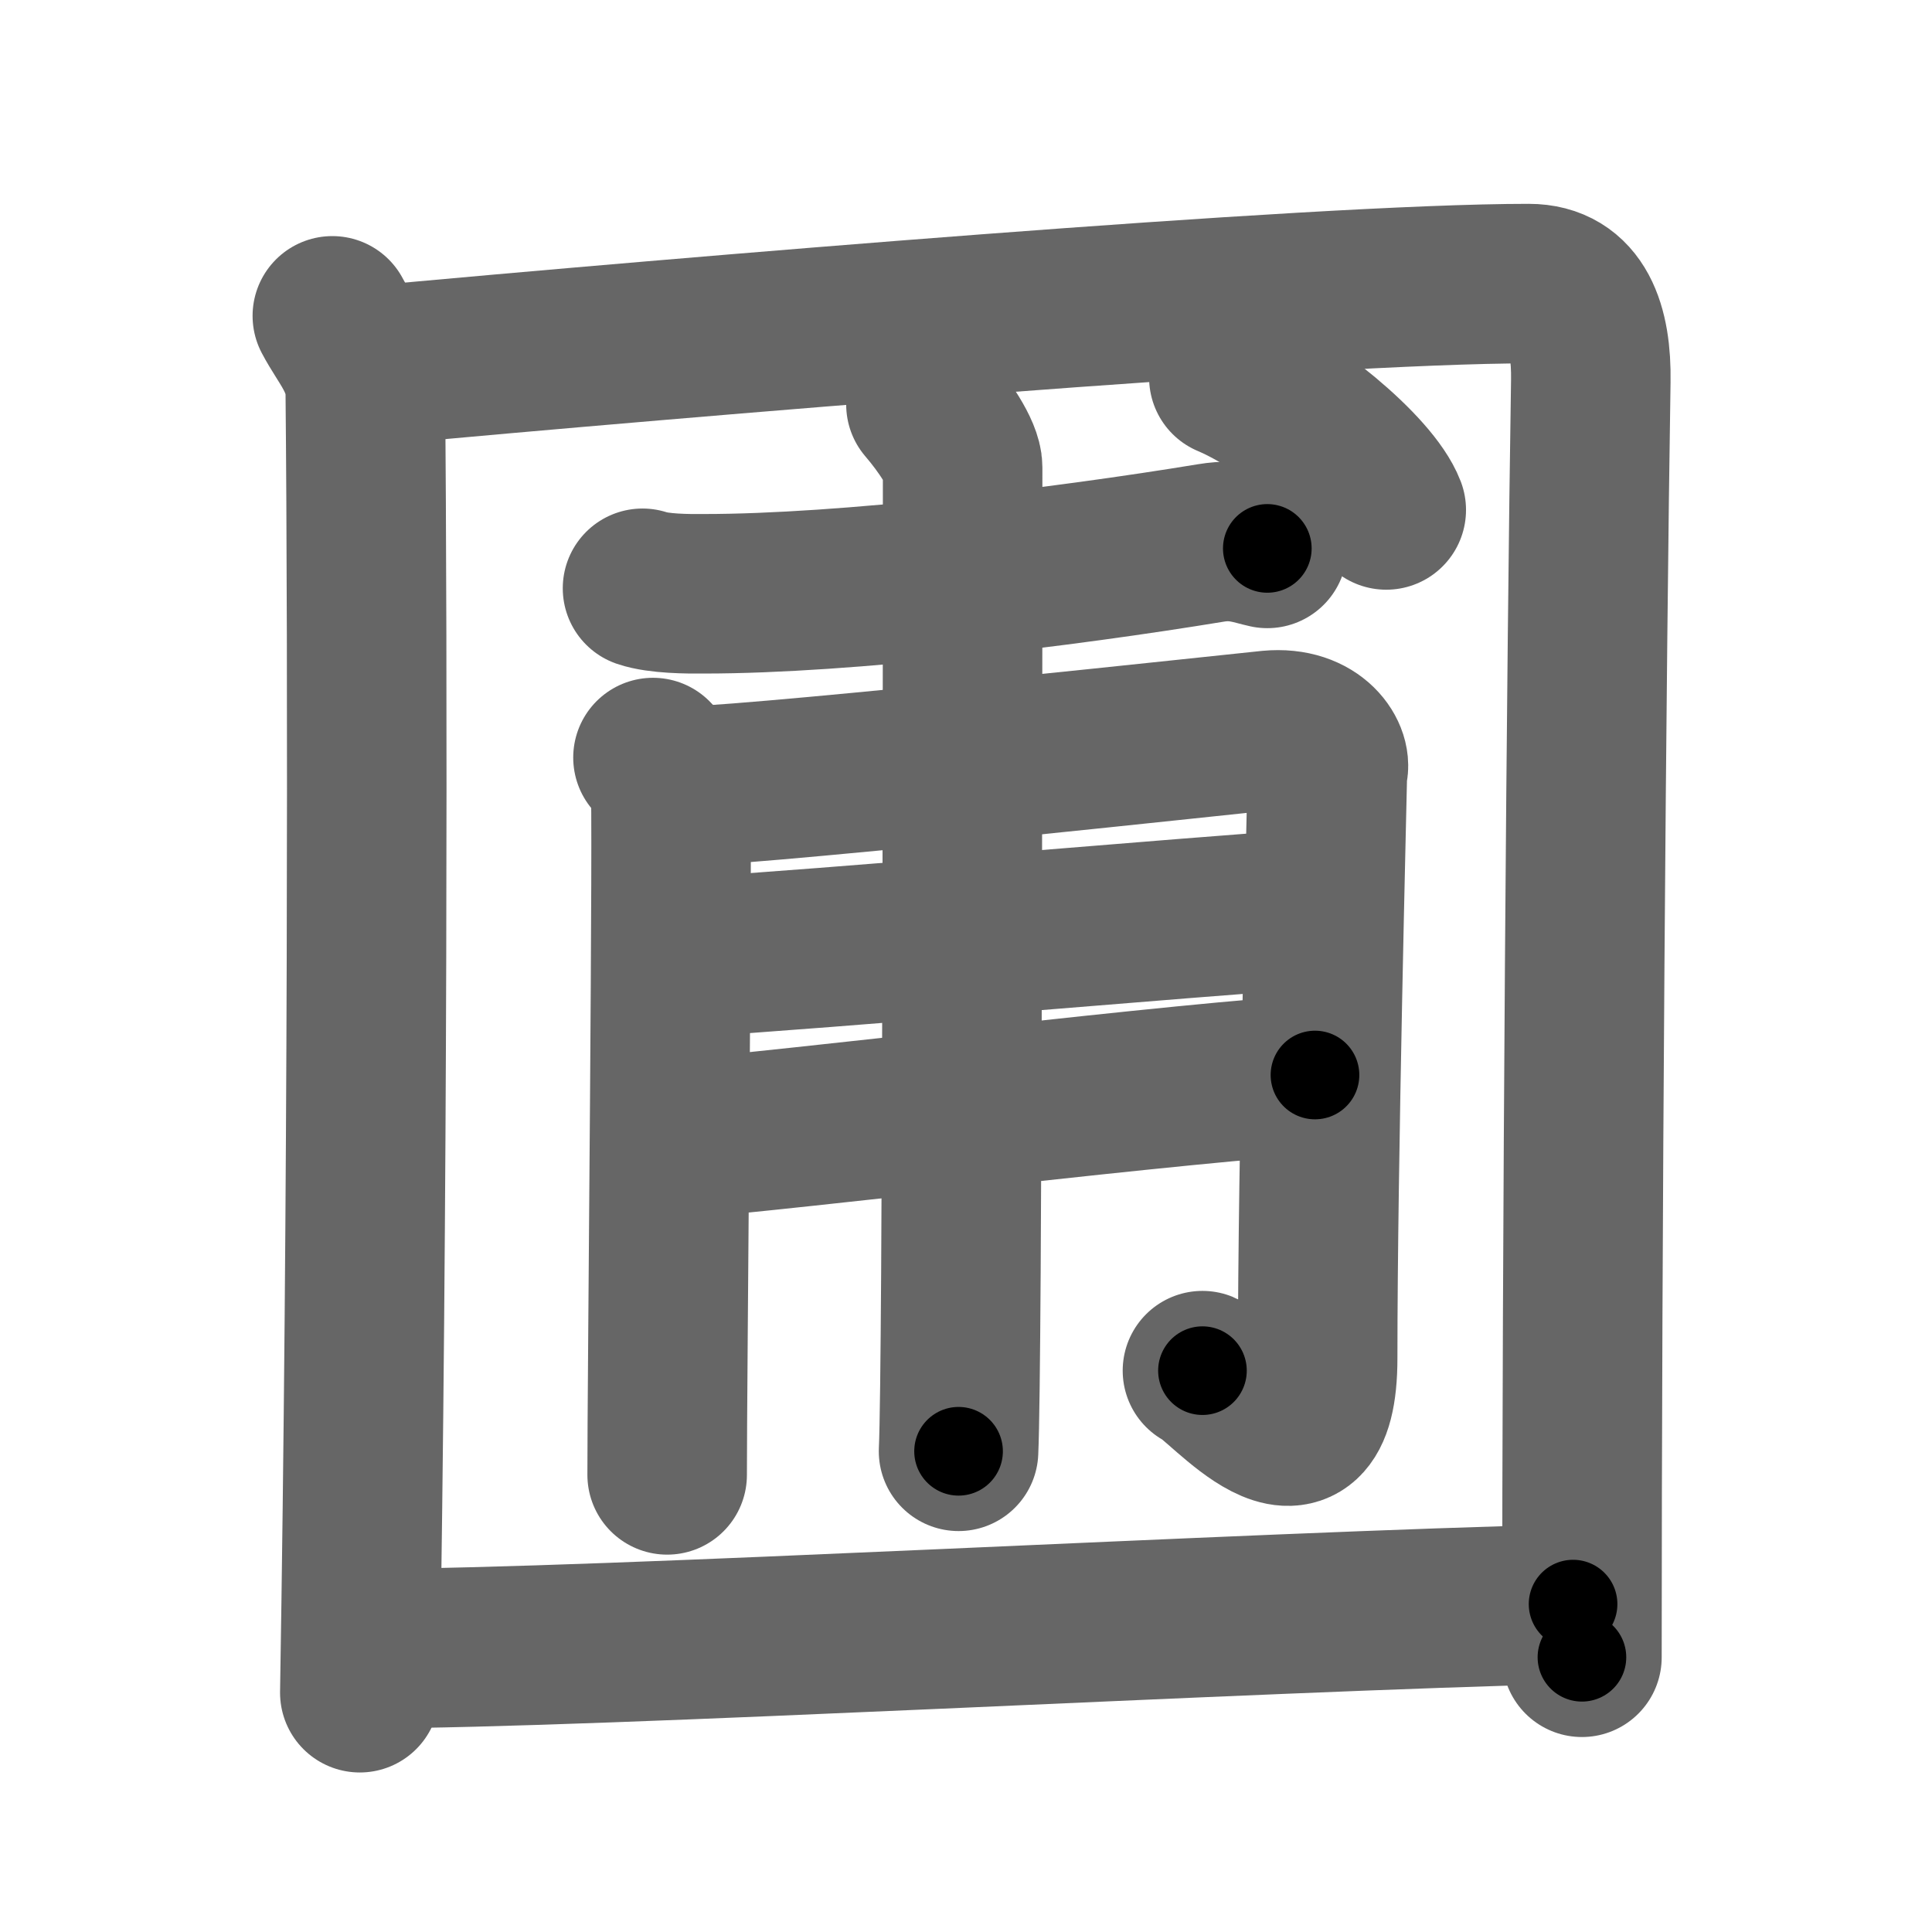 <svg xmlns="http://www.w3.org/2000/svg" width="109" height="109" viewBox="0 0 109 109" id="5703"><g fill="none" stroke="#666" stroke-width="9" stroke-linecap="round" stroke-linejoin="round"><g><g p4:part="1" xmlns:p4="http://kanjivg.tagaini.net"><path d="M18.75,17.82c0.75,1.43,1.84,2.51,1.86,4.41c0.14,14.27,0.14,46.02-0.31,73.27" /><path d="M20.73,20.65C38.75,19,74.18,16,86.25,16c2.75,0,3.55,2.49,3.5,5.5c-0.25,15.75-0.5,48-0.5,72" /></g><g><path d="M36.25,33.19c0.91,0.31,2.57,0.32,3.47,0.31C47.75,33.5,60,32,68.33,30.63c1.49-0.25,2.42,0.15,3.17,0.31" /><g><path d="M36.84,42.74c0.49,0.49,0.81,0.97,0.98,1.46c0.16,0.49-0.19,34.62-0.18,39.01" /><path d="M38.79,44.36c5.47-0.2,31.4-3.02,32.85-3.16c2.6-0.24,3.57,1.58,3.25,2.31c-0.03,1.64-0.55,21.98-0.55,33.11c0,7.94-5.34,1.18-6.5,0.71" /><path d="M38.79,54.01c7.24-0.43,29.12-2.34,34.96-2.71" /><path d="M38.44,64.24c5.19-0.37,29.75-3.35,35.75-3.59" /><path d="M52.24,22.82c1.01,1.18,2.07,2.74,2.07,3.55c0,4.63,0,50.59-0.23,55.51" /></g><g><path d="M69.33,21.3c3.33,1.41,8.04,5.28,8.88,7.47" /></g></g><g p4:part="2" xmlns:p4="http://kanjivg.tagaini.net"><path d="M20.75,93.01c13.07,0,49.96-2.1,68-2.51" /></g></g></g><g fill="none" stroke="#000" stroke-width="5" stroke-linecap="round" stroke-linejoin="round"><g><g p4:part="1" xmlns:p4="http://kanjivg.tagaini.net"><path d="M18.75,17.82c0.75,1.43,1.84,2.51,1.86,4.41c0.14,14.27,0.14,46.02-0.31,73.27" stroke-dasharray="78.13" stroke-dashoffset="78.13"><animate id="0" attributeName="stroke-dashoffset" values="78.13;0" dur="0.59s" fill="freeze" begin="0s;5703.click" /></path><path d="M20.73,20.65C38.75,19,74.18,16,86.25,16c2.75,0,3.55,2.49,3.5,5.5c-0.25,15.75-0.5,48-0.5,72" stroke-dasharray="145.1" stroke-dashoffset="145.1"><animate attributeName="stroke-dashoffset" values="145.1" fill="freeze" begin="5703.click" /><animate id="1" attributeName="stroke-dashoffset" values="145.1;0" dur="1.09s" fill="freeze" begin="0.end" /></path></g><g><path d="M36.25,33.19c0.91,0.31,2.57,0.32,3.47,0.31C47.75,33.5,60,32,68.33,30.63c1.49-0.25,2.42,0.15,3.17,0.31" stroke-dasharray="35.49" stroke-dashoffset="35.49"><animate attributeName="stroke-dashoffset" values="35.49" fill="freeze" begin="5703.click" /><animate id="2" attributeName="stroke-dashoffset" values="35.49;0" dur="0.35s" fill="freeze" begin="1.end" /></path><g><path d="M36.84,42.74c0.49,0.49,0.81,0.97,0.98,1.46c0.16,0.49-0.19,34.62-0.18,39.01" stroke-dasharray="40.79" stroke-dashoffset="40.79"><animate attributeName="stroke-dashoffset" values="40.79" fill="freeze" begin="5703.click" /><animate id="3" attributeName="stroke-dashoffset" values="40.79;0" dur="0.41s" fill="freeze" begin="2.end" /></path><path d="M38.79,44.36c5.47-0.2,31.4-3.02,32.85-3.16c2.6-0.24,3.57,1.58,3.25,2.31c-0.03,1.64-0.55,21.98-0.55,33.11c0,7.94-5.34,1.18-6.5,0.71" stroke-dasharray="81.19" stroke-dashoffset="81.19"><animate attributeName="stroke-dashoffset" values="81.19" fill="freeze" begin="5703.click" /><animate id="4" attributeName="stroke-dashoffset" values="81.19;0" dur="0.61s" fill="freeze" begin="3.end" /></path><path d="M38.79,54.01c7.24-0.43,29.12-2.34,34.96-2.71" stroke-dasharray="35.07" stroke-dashoffset="35.07"><animate attributeName="stroke-dashoffset" values="35.07" fill="freeze" begin="5703.click" /><animate id="5" attributeName="stroke-dashoffset" values="35.07;0" dur="0.35s" fill="freeze" begin="4.end" /></path><path d="M38.44,64.24c5.19-0.37,29.75-3.35,35.75-3.59" stroke-dasharray="35.93" stroke-dashoffset="35.93"><animate attributeName="stroke-dashoffset" values="35.93" fill="freeze" begin="5703.click" /><animate id="6" attributeName="stroke-dashoffset" values="35.93;0" dur="0.36s" fill="freeze" begin="5.end" /></path><path d="M52.24,22.82c1.01,1.18,2.07,2.74,2.07,3.55c0,4.63,0,50.59-0.23,55.51" stroke-dasharray="59.67" stroke-dashoffset="59.67"><animate attributeName="stroke-dashoffset" values="59.67" fill="freeze" begin="5703.click" /><animate id="7" attributeName="stroke-dashoffset" values="59.67;0" dur="0.6s" fill="freeze" begin="6.end" /></path></g><g><path d="M69.33,21.3c3.33,1.41,8.04,5.28,8.88,7.47" stroke-dasharray="11.79" stroke-dashoffset="11.79"><animate attributeName="stroke-dashoffset" values="11.79" fill="freeze" begin="5703.click" /><animate id="8" attributeName="stroke-dashoffset" values="11.79;0" dur="0.12s" fill="freeze" begin="7.end" /></path></g></g><g p4:part="2" xmlns:p4="http://kanjivg.tagaini.net"><path d="M20.75,93.01c13.07,0,49.96-2.1,68-2.51" stroke-dasharray="68.05" stroke-dashoffset="68.05"><animate attributeName="stroke-dashoffset" values="68.05" fill="freeze" begin="5703.click" /><animate id="9" attributeName="stroke-dashoffset" values="68.05;0" dur="0.51s" fill="freeze" begin="8.end" /></path></g></g></g></svg>